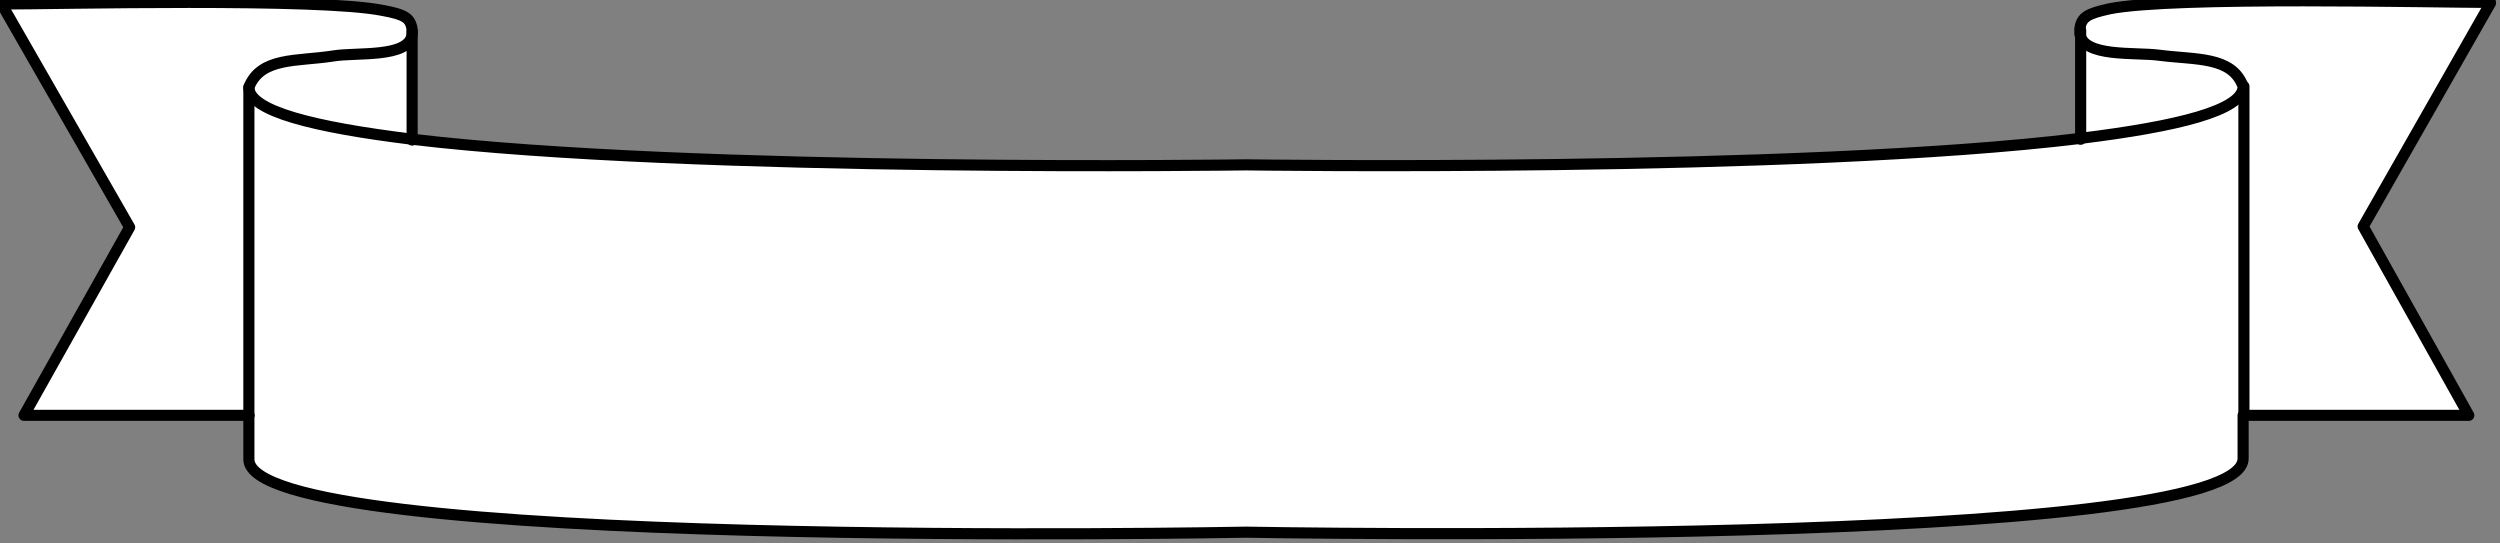<?xml version="1.0" encoding="UTF-8" standalone="no" ?>
<!DOCTYPE svg PUBLIC "-//W3C//DTD SVG 1.1//EN" "http://www.w3.org/Graphics/SVG/1.1/DTD/svg11.dtd">
<svg xmlns="http://www.w3.org/2000/svg" xmlns:xlink="http://www.w3.org/1999/xlink" version="1.1" width="312.4" height="67.9" viewBox="0 0 312.4 67.9" xml:space="preserve">
<rect x="0" y="0" width="312.4" height="67.9" fill="#808080" stroke="none"/>
<desc>Created with Fabric.js 1.6.0-rc.1</desc>
<defs></defs>
<g style="stroke: none; stroke-width: 1; stroke-dasharray: none; stroke-linecap: butt; stroke-linejoin: miter; stroke-miterlimit: 10; fill: none; fill-rule: nonzero; opacity: 1;" transform="translate(-0.5 -0.5)" >
	<path d="M 52 4.9 V 18 c -12.2 -1.5 -20.4 -3.5 -20.4 -6.5 c 1.4 -3.8 6 -3.3 10.5 -3.9 C 45 7.1 51.6 7.8 52 4.9 z" style="stroke: none; stroke-width: 1; stroke-dasharray: none; stroke-linecap: butt; stroke-linejoin: miter; stroke-miterlimit: 10; fill: #FFFFFF; fill-rule: nonzero; opacity: 1;" transform=" matrix(1 0 0 1 0 0) " stroke-linecap="round" />
	<path d="M 270.4 7.5 c 4.5 0.7 9 0.1 10.5 3.9 c 0 2.9 -8.2 5 -20.4 6.5 V 4.8 C 260.9 7.8 267.4 7.1 270.4 7.5 z" style="stroke: none; stroke-width: 1; stroke-dasharray: none; stroke-linecap: butt; stroke-linejoin: miter; stroke-miterlimit: 10; fill: #FFFFFF; fill-rule: nonzero; opacity: 1;" transform=" matrix(1 0 0 1 0 0) " stroke-linecap="round" />
	<path d="M 260.5 17.9 c 12.2 -1.5 20.4 -3.5 20.4 -6.5 v 40.9 v 0 l 0 5.4 c 0 11.5 -124.6 9.2 -124.6 9.2 S 31.6 69.4 31.6 57.9 l 0 -5.4 v -0.1 V 11.5 c 0 3 8.2 5 20.4 6.5 c 35.3 4.2 104.2 3.2 104.2 3.2 S 225.1 22.1 260.5 17.9 z" style="stroke: none; stroke-width: 1; stroke-dasharray: none; stroke-linecap: butt; stroke-linejoin: miter; stroke-miterlimit: 10; fill: #FFFFFF; fill-rule: nonzero; opacity: 1;" transform=" matrix(1 0 0 1 0 0) " stroke-linecap="round" />
	<path d="M 260.5 4.8 c 0 -0.2 0 -0.4 0 -0.6 c 0.2 -1.5 1 -1.9 3.7 -2.5 c 8 -1.6 40.7 -0.8 47.6 -0.8 l -16 27.9 L 309 52.4 h -28.1 v 0 V 11.4 c -1.4 -3.8 -5.9 -3.3 -10.5 -3.9 C 267.4 7.1 260.9 7.8 260.5 4.8 z" style="stroke: none; stroke-width: 1; stroke-dasharray: none; stroke-linecap: butt; stroke-linejoin: miter; stroke-miterlimit: 10; fill: #FFFFFF; fill-rule: nonzero; opacity: 1;" transform=" matrix(1 0 0 1 0 0) " stroke-linecap="round" />
	<path d="M 52 4.9 c -0.4 3 -7 2.2 -9.9 2.7 c -4.5 0.7 -9 0.1 -10.5 3.9 v 40.9 v 0.1 H 3.5 l 13.2 -23.6 L 0.7 1 c 6.9 0 39.6 -0.8 47.6 0.8 C 51 2.3 51.8 2.7 52 4.2 C 52 4.5 52 4.7 52 4.9 z" style="stroke: none; stroke-width: 1; stroke-dasharray: none; stroke-linecap: butt; stroke-linejoin: miter; stroke-miterlimit: 10; fill: #FFFFFF; fill-rule: nonzero; opacity: 1;" transform=" matrix(1 0 0 1 0 0) " stroke-linecap="round" />
	<polyline points="31.6,52.4 31.6,11.5 31.6,11.4 " style="stroke: #000000; stroke-width: 1.39; stroke-dasharray: none; stroke-linecap: round; stroke-linejoin: round; stroke-miterlimit: 3.86; fill: none; fill-rule: nonzero; opacity: 1;" transform="  matrix(1 0 0 1 0 0) "/>
	<polyline points="0.7,1 16.7,28.9 3.5,52.4 31.6,52.4 " style="stroke: #000000; stroke-width: 1.39; stroke-dasharray: none; stroke-linecap: round; stroke-linejoin: round; stroke-miterlimit: 3.86; fill: none; fill-rule: nonzero; opacity: 1;" transform="  matrix(1 0 0 1 0 0) "/>
	<polyline points="52,4.4 52,4.9 52,18 52,18 " style="stroke: #000000; stroke-width: 1.39; stroke-dasharray: none; stroke-linecap: round; stroke-linejoin: round; stroke-miterlimit: 3.86; fill: none; fill-rule: nonzero; opacity: 1;" transform="  matrix(1 0 0 1 0 0) "/>
	<polyline points="280.9,52.3 280.9,11.4 280.9,11.3 " style="stroke: #000000; stroke-width: 1.39; stroke-dasharray: none; stroke-linecap: round; stroke-linejoin: round; stroke-miterlimit: 3.86; fill: none; fill-rule: nonzero; opacity: 1;" transform="  matrix(1 0 0 1 0 0) "/>
	<polyline points="311.7,0.9 295.8,28.8 309,52.4 280.9,52.4 " style="stroke: #000000; stroke-width: 1.39; stroke-dasharray: none; stroke-linecap: round; stroke-linejoin: round; stroke-miterlimit: 3.86; fill: none; fill-rule: nonzero; opacity: 1;" transform="  matrix(1 0 0 1 0 0) "/>
	<polyline points="260.5,4.3 260.5,4.8 260.5,17.9 260.5,17.9 " style="stroke: #000000; stroke-width: 1.39; stroke-dasharray: none; stroke-linecap: round; stroke-linejoin: round; stroke-miterlimit: 3.86; fill: none; fill-rule: nonzero; opacity: 1;" transform="  matrix(1 0 0 1 0 0) "/>
	<path d="M 0.7 1 c 6.9 0 39.6 -0.8 47.6 0.8 C 51 2.3 51.8 2.7 52 4.2 c 0 0.2 0 0.4 0 0.6 c -0.4 3 -7 2.2 -9.9 2.7 c -4.5 0.7 -9 0.1 -10.5 3.9 c 0 3 8.2 5 20.4 6.5 c 35.3 4.2 104.2 3.2 104.2 3.2 s 68.9 1 104.2 -3.3 c 12.2 -1.5 20.4 -3.5 20.4 -6.5 c -1.4 -3.8 -5.9 -3.3 -10.5 -3.9 c -3 -0.4 -9.5 0.3 -9.9 -2.7 c 0 -0.2 0 -0.4 0 -0.6 c 0.2 -1.5 1 -1.9 3.7 -2.5 c 8 -1.6 40.7 -0.8 47.6 -0.8" style="stroke: #000000; stroke-width: 1.39; stroke-dasharray: none; stroke-linecap: round; stroke-linejoin: round; stroke-miterlimit: 3.86; fill: none; fill-rule: nonzero; opacity: 1;" transform=" matrix(1 0 0 1 0 0) " stroke-linecap="round" />
	<path d="M 31.6 52.4 L 31.6 52.4 l 0 5.5 c 0 11.5 124.6 9.1 124.6 9.1 s 124.6 2.3 124.6 -9.2 l 0 -5.4 v 0" style="stroke: #000000; stroke-width: 1.39; stroke-dasharray: none; stroke-linecap: round; stroke-linejoin: round; stroke-miterlimit: 3.86; fill: none; fill-rule: nonzero; opacity: 1;" transform=" matrix(1 0 0 1 0 0) " stroke-linecap="round" />
</g>
</svg>